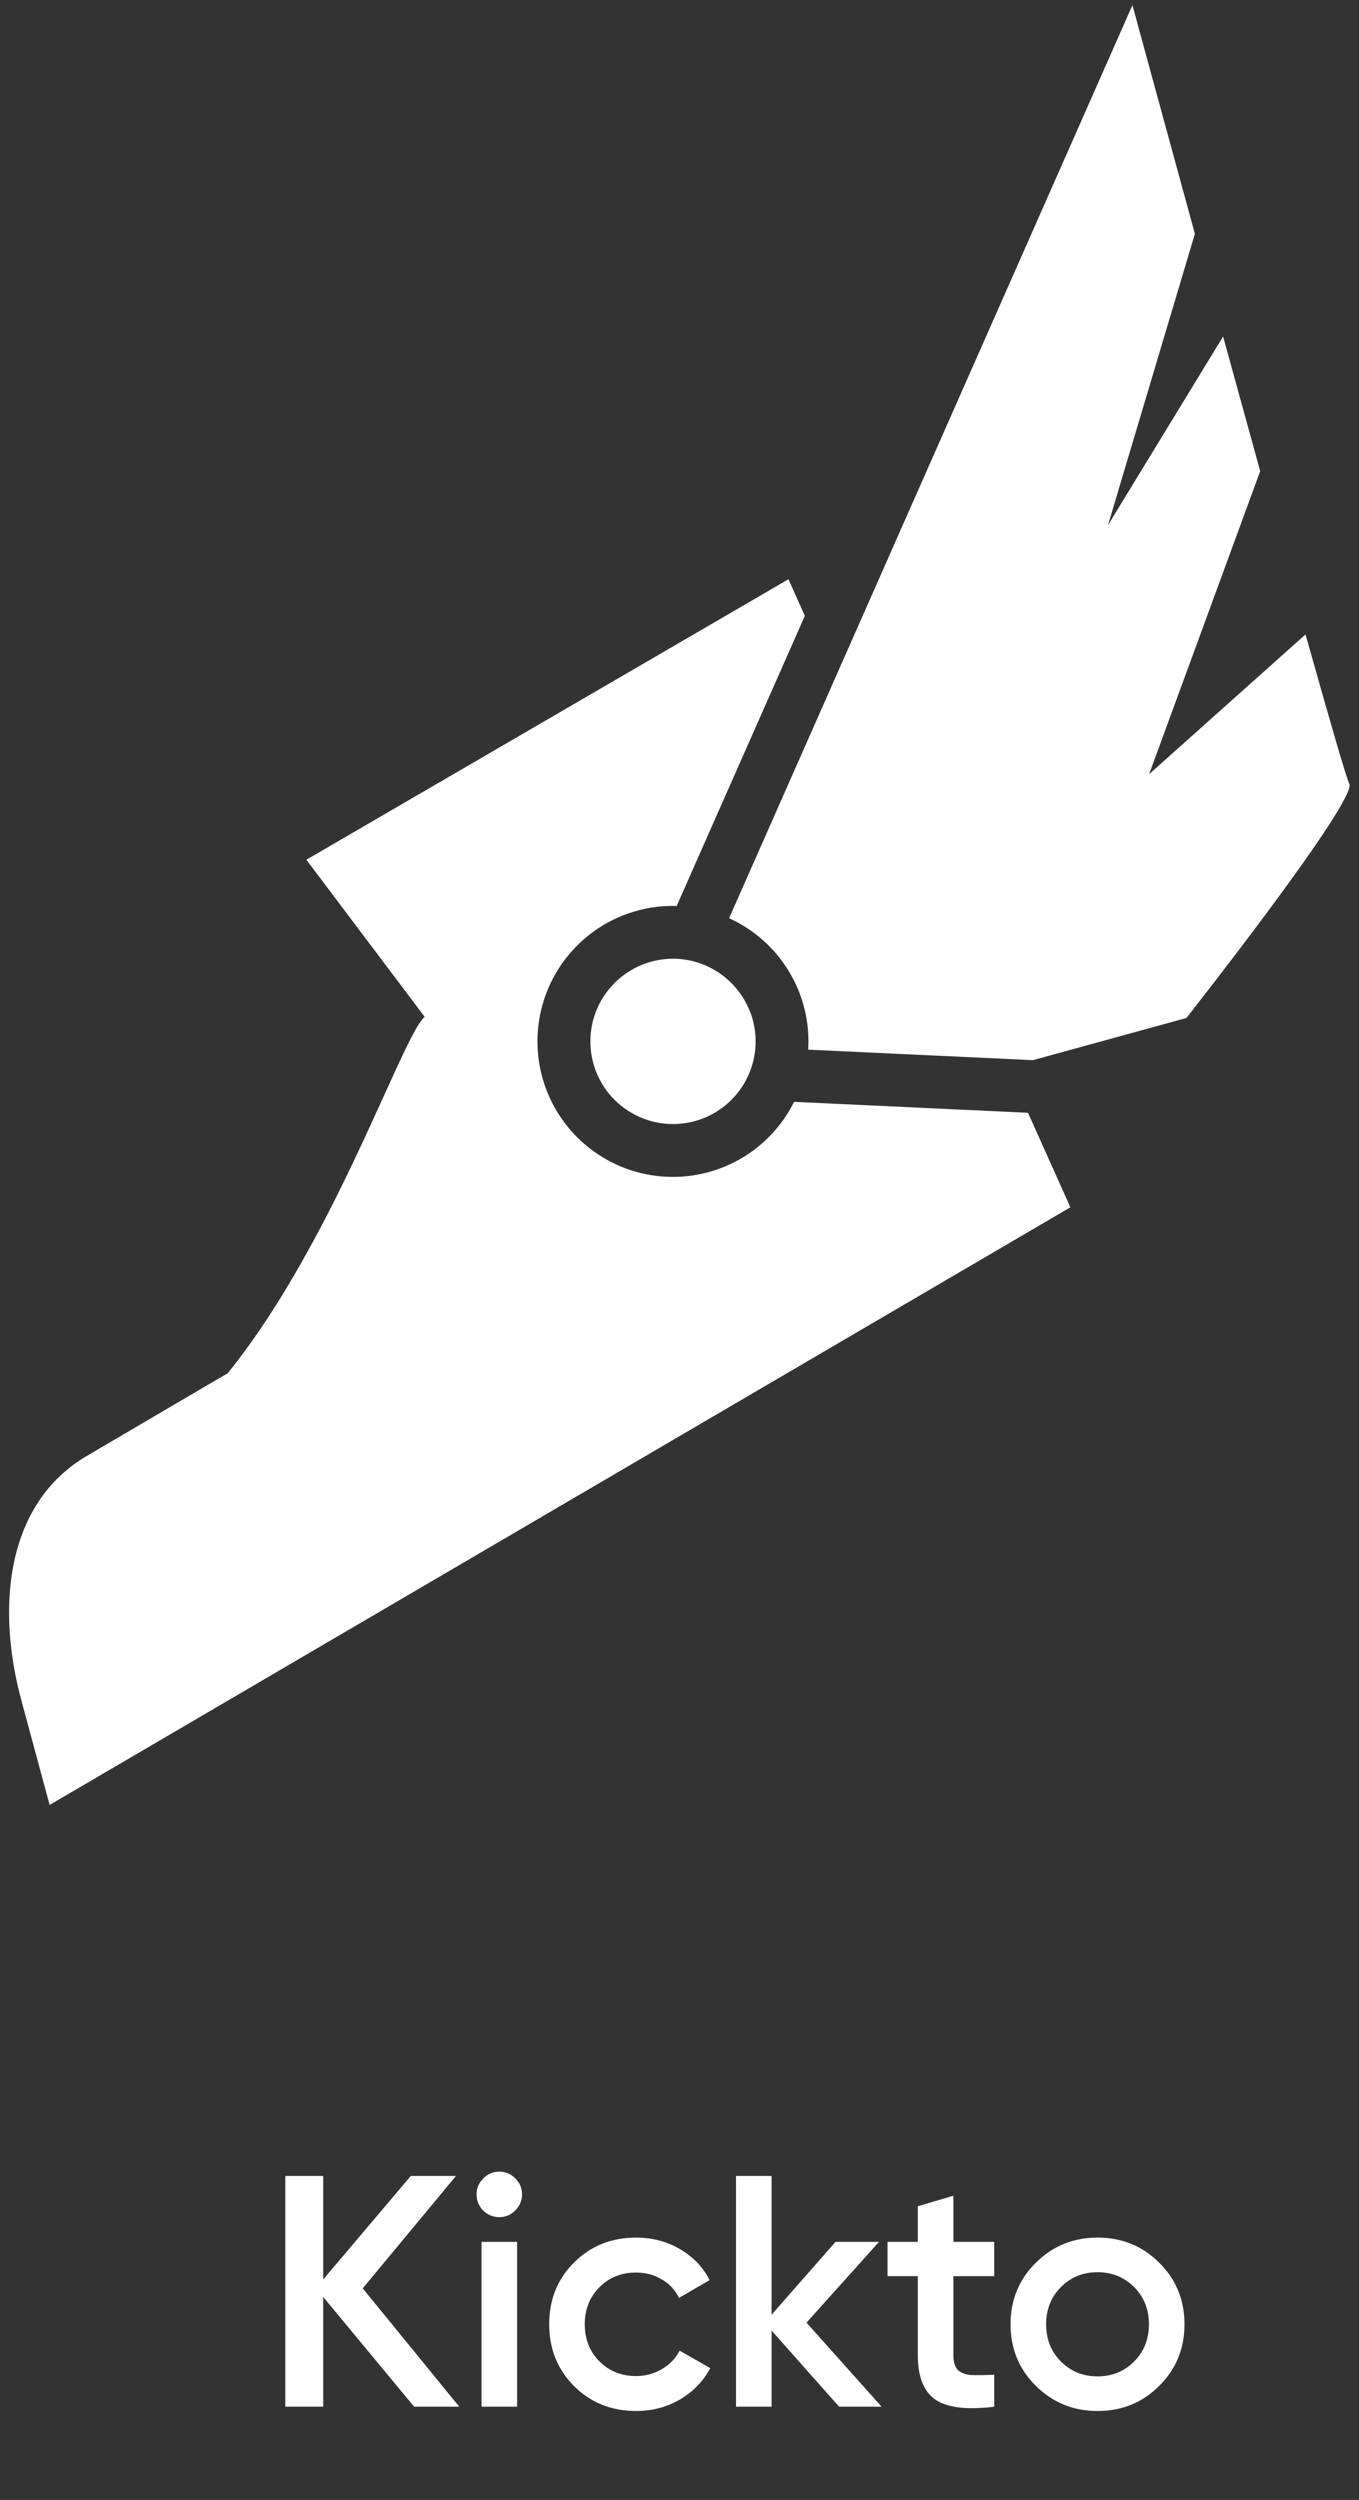 <svg width="99" height="182" viewBox="0 0 99 182" fill="none" xmlns="http://www.w3.org/2000/svg">
<rect x="0" y="0" width="99" height="182" fill="#333333" stroke="none"/>
<path d="M33.456 175.21H30.168L23.544 167.218V175.21H20.784V158.41H23.544V165.946L29.928 158.41H33.216L26.424 166.594L33.456 175.21ZM37.525 160.93C37.205 161.25 36.821 161.41 36.373 161.41C35.925 161.41 35.533 161.25 35.197 160.93C34.877 160.594 34.717 160.202 34.717 159.754C34.717 159.306 34.877 158.922 35.197 158.602C35.517 158.266 35.909 158.098 36.373 158.098C36.837 158.098 37.229 158.266 37.549 158.602C37.869 158.922 38.029 159.306 38.029 159.754C38.029 160.202 37.861 160.594 37.525 160.93ZM35.077 175.21V163.21H37.669V175.21H35.077ZM46.343 175.522C44.535 175.522 43.023 174.914 41.806 173.698C40.606 172.482 40.007 170.986 40.007 169.21C40.007 167.418 40.606 165.922 41.806 164.722C43.023 163.506 44.535 162.898 46.343 162.898C47.511 162.898 48.575 163.178 49.535 163.738C50.495 164.298 51.215 165.05 51.694 165.994L49.462 167.29C49.191 166.714 48.775 166.266 48.215 165.946C47.67 165.61 47.038 165.442 46.319 165.442C45.263 165.442 44.374 165.802 43.654 166.522C42.95 167.242 42.599 168.138 42.599 169.21C42.599 170.282 42.95 171.178 43.654 171.898C44.374 172.618 45.263 172.978 46.319 172.978C47.023 172.978 47.654 172.81 48.215 172.474C48.791 172.138 49.222 171.69 49.511 171.13L51.742 172.402C51.23 173.362 50.495 174.122 49.535 174.682C48.575 175.242 47.511 175.522 46.343 175.522ZM64.224 175.21H61.128L56.208 169.666V175.21H53.616V158.41H56.208V168.514L60.864 163.21H64.032L58.752 169.09L64.224 175.21ZM72.429 165.706H69.453V171.466C69.453 171.962 69.565 172.322 69.789 172.546C70.013 172.754 70.341 172.874 70.773 172.906C71.221 172.922 71.773 172.914 72.429 172.882V175.21C70.445 175.45 69.021 175.282 68.157 174.706C67.293 174.114 66.861 173.034 66.861 171.466V165.706H64.653V163.21H66.861V160.618L69.453 159.85V163.21H72.429V165.706ZM79.952 175.522C78.192 175.522 76.696 174.914 75.464 173.698C74.232 172.482 73.616 170.986 73.616 169.21C73.616 167.434 74.232 165.938 75.464 164.722C76.696 163.506 78.192 162.898 79.952 162.898C81.728 162.898 83.224 163.506 84.44 164.722C85.672 165.938 86.288 167.434 86.288 169.21C86.288 170.986 85.672 172.482 84.44 173.698C83.224 174.914 81.728 175.522 79.952 175.522ZM77.288 171.922C78.008 172.642 78.896 173.002 79.952 173.002C81.008 173.002 81.896 172.642 82.616 171.922C83.336 171.202 83.696 170.298 83.696 169.21C83.696 168.122 83.336 167.218 82.616 166.498C81.896 165.778 81.008 165.418 79.952 165.418C78.896 165.418 78.008 165.778 77.288 166.498C76.568 167.218 76.208 168.122 76.208 169.21C76.208 170.298 76.568 171.202 77.288 171.922Z" fill="white"/>
<path d="M77.969 87.895L3.616 131.401L1.557 123.791C-0.252 117.117 0.366 109.495 6.329 105.989C15.017 100.885 16.591 99.972 16.591 99.972C19.71 96.114 22.392 91.354 24.581 86.972C27.806 80.498 29.975 74.82 30.937 74.028L27.622 69.628L22.319 62.589L57.437 42.17L58.632 44.833L49.293 65.955C48.077 65.917 46.865 66.107 45.72 66.516C44.198 67.055 42.831 67.961 41.741 69.152C40.65 70.343 39.869 71.784 39.465 73.348C39.062 74.912 39.048 76.55 39.426 78.121C39.803 79.691 40.56 81.144 41.631 82.354C42.702 83.563 44.053 84.491 45.566 85.056C47.078 85.621 48.707 85.806 50.308 85.595C51.909 85.384 53.434 84.783 54.749 83.845C56.063 82.907 57.128 81.66 57.848 80.215L74.887 81.012L77.789 87.476L77.969 87.895Z" fill="white"/>
<path d="M87.044 17.02L80.714 38.234L89.1 24.497C89.994 27.75 90.909 31.073 91.802 34.301L83.712 56.36L95.105 46.186C96.842 52.363 98.103 56.728 98.288 57.041C98.97 58.201 86.424 74.112 86.424 74.112L75.242 77.181L73.117 77.08L58.876 76.417C58.998 74.426 58.512 72.444 57.483 70.735C56.453 69.026 54.929 67.671 53.112 66.847L60.755 49.558L82.496 0.374C82.496 0.374 84.483 7.668 87.044 17.02Z" fill="white"/>
<path d="M54.698 73.796C54.976 74.577 55.089 75.407 55.03 76.234C54.931 77.654 54.332 78.993 53.339 80.013C52.745 80.623 52.028 81.1 51.235 81.412C50.443 81.725 49.593 81.865 48.742 81.825C47.892 81.785 47.059 81.565 46.3 81.18C45.54 80.794 44.871 80.252 44.337 79.589C44.092 79.285 43.877 78.957 43.697 78.611C43.564 78.362 43.45 78.103 43.357 77.837C42.821 76.334 42.904 74.68 43.588 73.238C44.272 71.796 45.5 70.685 47.003 70.149C47.169 70.091 47.335 70.039 47.5 69.996C48.208 69.807 48.945 69.751 49.673 69.83C50.796 69.956 51.862 70.394 52.748 71.094C53.635 71.794 54.308 72.73 54.69 73.793L54.698 73.796Z" fill="white"/>
</svg>
